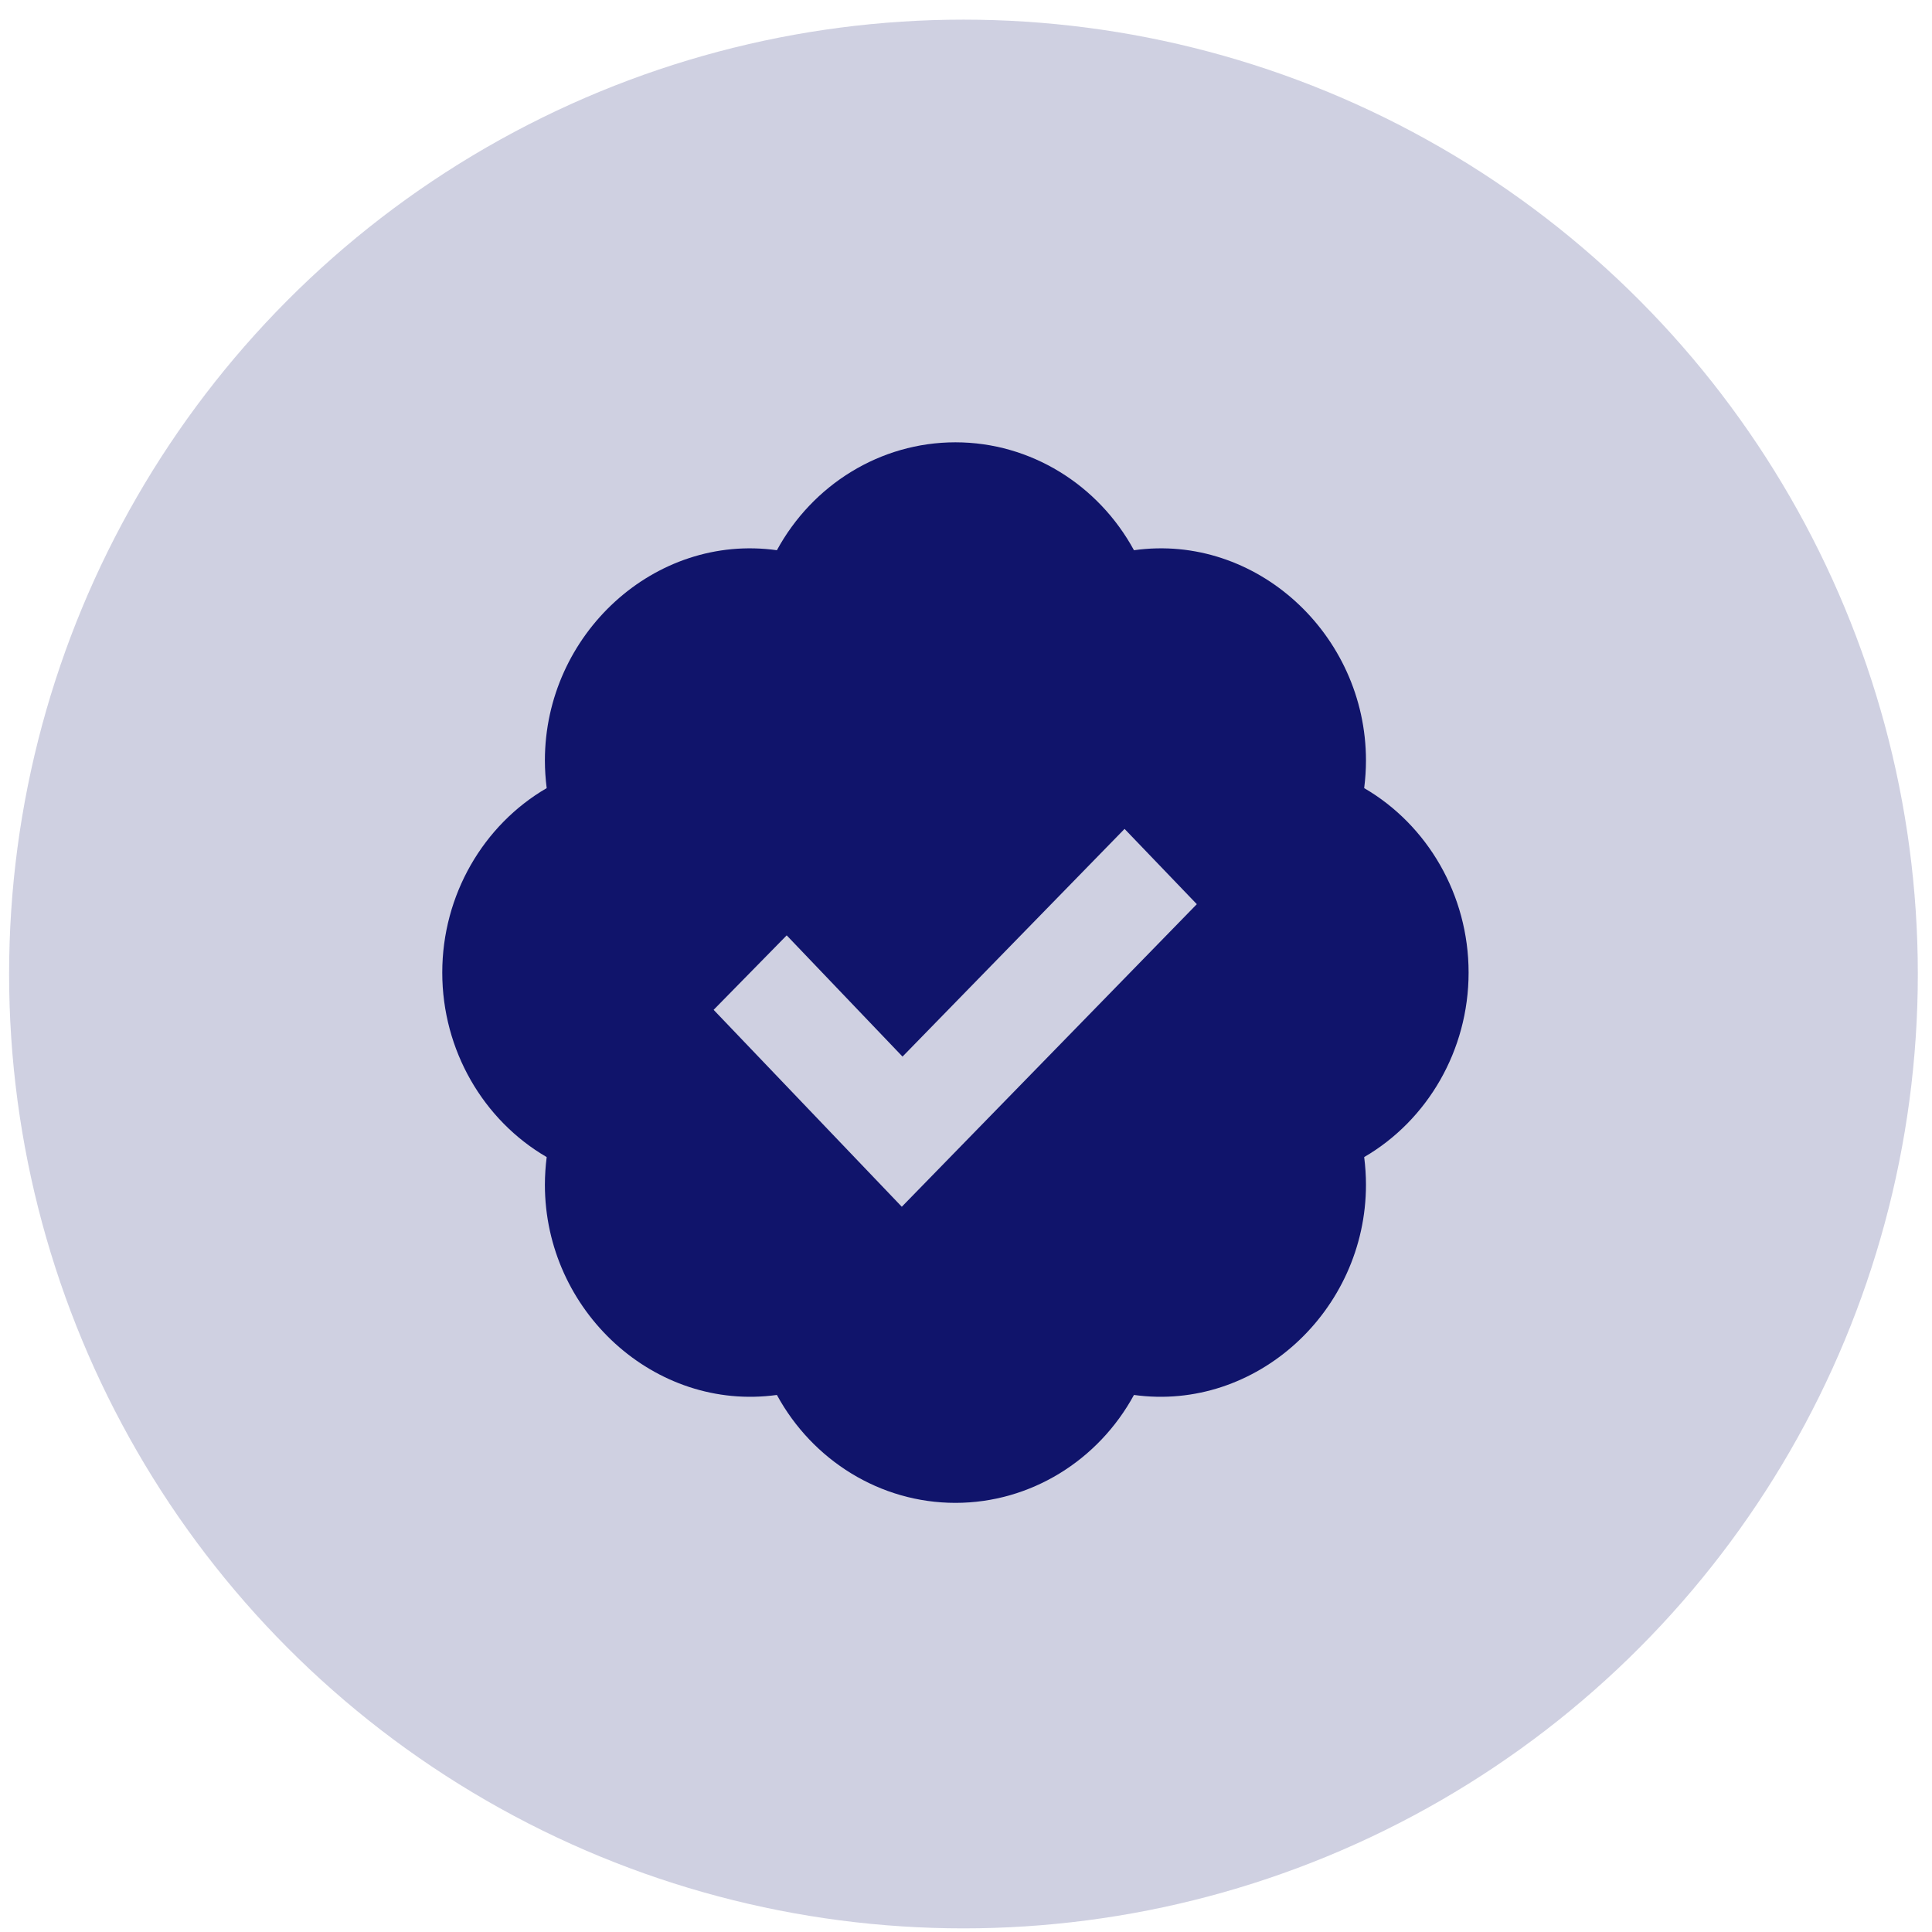 <svg width="83" height="83" viewBox="0 0 83 83" fill="none" xmlns="http://www.w3.org/2000/svg">
<circle cx="41.391" cy="41.844" r="41" fill="#10146B" fill-opacity="0.2"/>
<path d="M58.606 33.858C58.656 33.461 58.683 33.065 58.683 32.671C58.683 27.251 53.958 22.902 48.716 23.638C47.188 20.829 44.278 19.002 41.046 19.002C37.814 19.002 34.904 20.829 33.376 23.638C28.123 22.902 23.409 27.251 23.409 32.671C23.409 33.065 23.436 33.461 23.486 33.858C20.768 35.439 19 38.446 19 41.783C19 45.121 20.768 48.128 23.486 49.709C23.436 50.102 23.41 50.499 23.409 50.896C23.409 56.315 28.123 60.653 33.376 59.928C34.904 62.737 37.814 64.564 41.046 64.564C44.278 64.564 47.188 62.737 48.716 59.928C53.958 60.653 58.683 56.315 58.683 50.896C58.683 50.502 58.656 50.105 58.606 49.709C61.324 48.128 63.092 45.121 63.092 41.783C63.092 38.446 61.324 35.439 58.606 33.858ZM38.742 51.843L30.658 43.383L33.797 40.184L38.773 45.392L48.312 35.61L51.416 38.844L38.742 51.843V51.843Z" fill="#10146B"/>
</svg>
